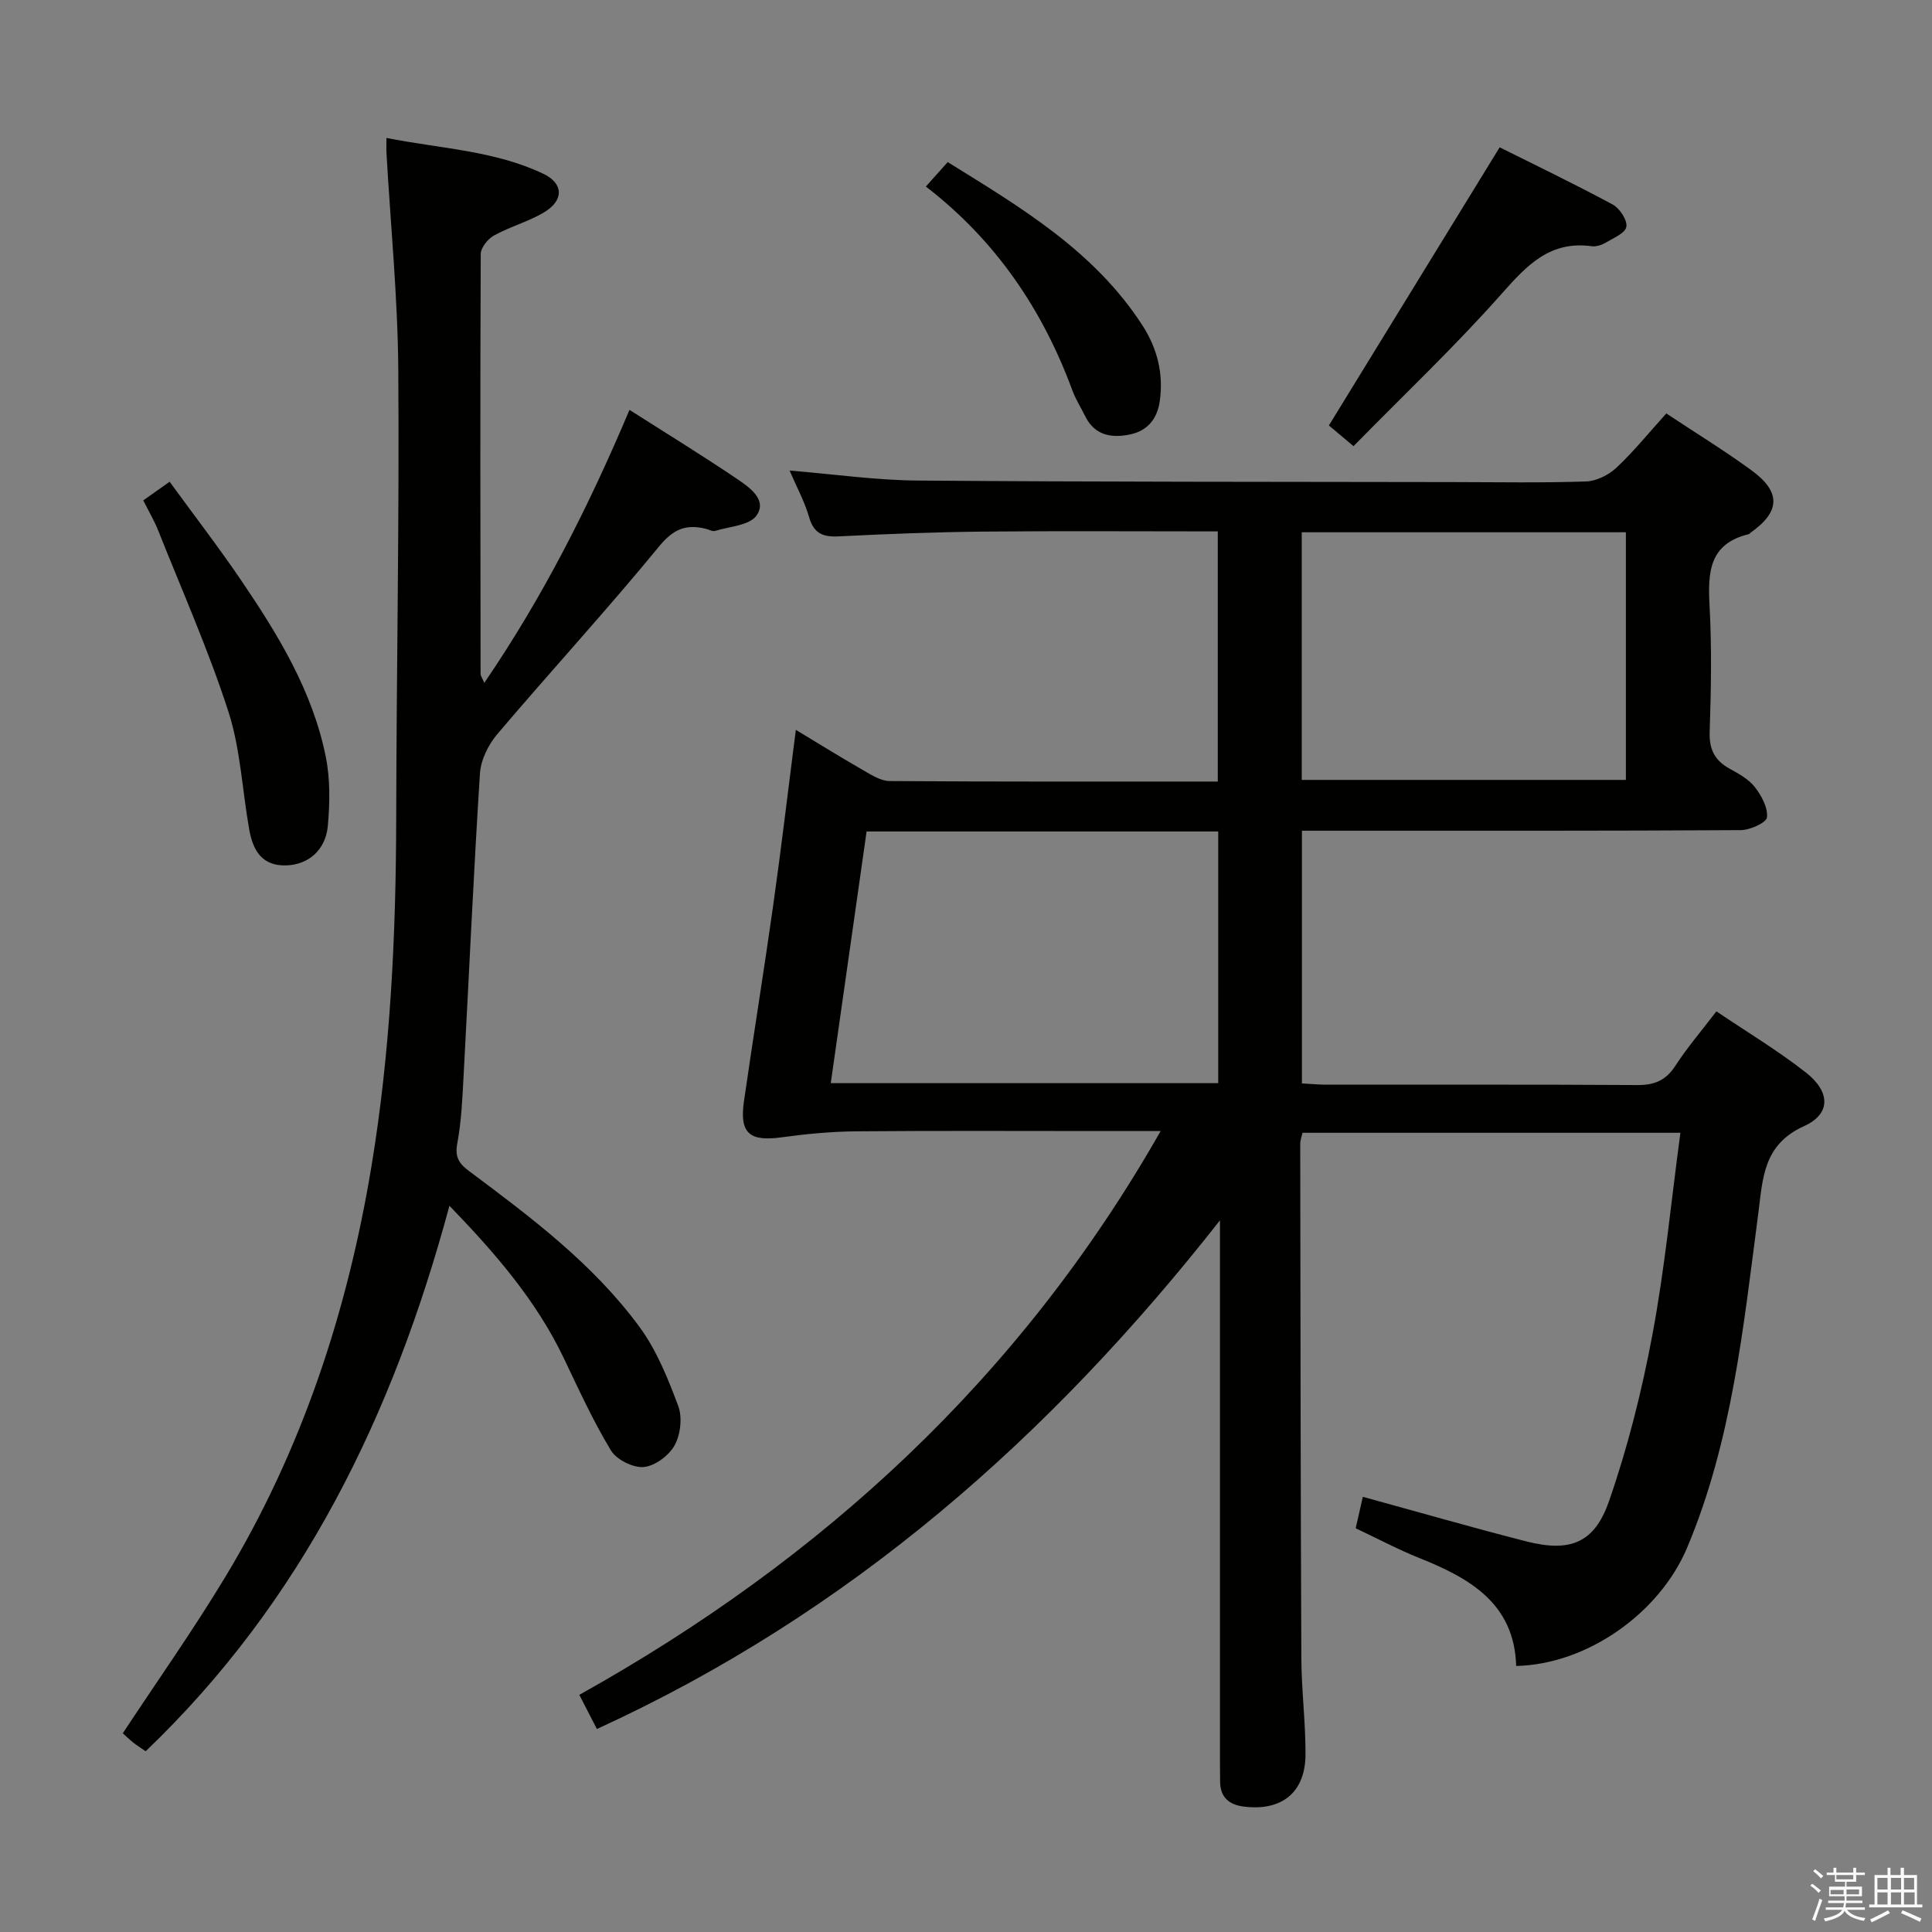 <svg enable-background="new 0 0 400 400" viewBox="0 0 400 400" xmlns="http://www.w3.org/2000/svg"><rect x="0" y="0" width="400" height="400" fill="#808080" stroke="none"/><path d="m374.8 390.4.4-.4c.7.5 1.3 1 1.8 1.4l-.5.5c-.5-.6-1.1-1.1-1.7-1.5zm1 7.3-.6-.3c.5-1.4 1.1-2.8 1.5-4.3.2.1.4.2.6.3-.5 1.3-1 2.8-1.5 4.3zm-.4-10.3.4-.4c.4.3 1 .8 1.7 1.4l-.5.5c-.4-.5-1-1-1.6-1.5zm2.5.3h1.7v-1h.6v1h3.5v-1h.6v1h1.8v.5h-1.8v1.4h-2v1h3.2v2h-3.2v.9h3.3v.5h-3.4c0 .3-.1.6-.1.9h4v.5h-3.7c.7.9 1.9 1.5 3.8 1.7-.1.2-.2.4-.3.6-2.1-.4-3.5-1.1-4-2.1-.4 1-1.8 1.7-4 2.2-.1-.2-.2-.4-.3-.6 2.1-.4 3.4-1 3.8-1.8h-3.4v-.5h3.6c.1-.3.1-.6.2-.9h-3.3v-.5h3.4c0-.3 0-.6 0-.9h-3.2v-2h3.3v-1h-2.1v-1.4h-1.7v-.5zm1.1 3.5v1h2.7c0-.3 0-.4 0-.4 0-.1 0-.2 0-.2 0-.1 0-.2 0-.3h-2.7zm1.2-3v.9h3.5v-.9zm4.7 3h-2.6v.6.4h2.6z" fill="#fafafb"/><path d="m393.6 386.7h.6v1.5h2.7v6.1h1.1v.6h-11v-.6h1.1v-6.1h2.7v-1.5h.6v1.5h2.1v-1.5zm-2.7 8.8.4.6c-1.2.6-2.5 1.3-3.8 1.9-.1-.2-.2-.4-.3-.6 1.2-.6 2.5-1.2 3.7-1.9zm-2.2-6.7v2.4h2.1v-2.4zm0 3v2.5h2.1v-2.5zm2.8-3v2.4h2.1v-2.4zm0 3v2.5h2.1v-2.5zm6 6.1c-1.4-.7-2.7-1.3-3.9-1.8l.3-.6c1.5.6 2.7 1.2 3.9 1.7zm-1.2-9.1h-2.1v2.4h2.1zm-2.1 3v2.5h2.2v-2.5z" fill="#fafafb"/><g fill="#010100"><path d="m240.3 234.17c-4.75 0-8.69 0-12.63 0-16.83 0-33.67-.09-50.5.06-5.12.05-10.27.54-15.36 1.24-6.61.91-8.73-.82-7.79-7.4 1.96-13.64 4.18-27.25 6.1-40.9 1.67-11.83 3.06-23.69 4.65-36.06 4.49 2.71 9.22 5.64 14.04 8.41 1.68.97 3.59 2.18 5.4 2.19 22.49.15 44.98.1 67.92.1 0-17.31 0-34.34 0-51.79-16.27 0-32.4-.11-48.53.04-9.98.1-19.96.49-29.93.99-3.28.17-5.19-.59-6.16-4-.9-3.15-2.52-6.1-4.04-9.63 9.16.75 17.79 2 26.44 2.07 36.99.3 73.99.25 110.99.32 9.17.02 18.34.18 27.49-.13 2.15-.07 4.68-1.35 6.29-2.86 3.61-3.39 6.75-7.28 10.31-11.22 6.07 4.03 12.01 7.67 17.62 11.76 6.19 4.51 5.99 8.59-.18 12.93-.14.1-.24.28-.39.31-8.25 1.98-8.47 7.99-8.09 14.91.47 8.64.31 17.33.02 25.99-.13 3.65 1.04 5.94 4.13 7.65 1.88 1.04 3.94 2.16 5.21 3.79 1.38 1.77 2.74 4.28 2.52 6.29-.12 1.1-3.51 2.63-5.43 2.64-28.33.17-56.66.12-85 .12-1.82 0-3.65 0-5.85 0v52.32c1.71.09 3.33.25 4.95.26 21.5.02 43-.06 64.5.08 3.54.02 5.9-.96 7.86-3.98 2.43-3.75 5.36-7.17 8.5-11.28 6.32 4.27 12.71 8.1 18.53 12.66 5.08 3.99 5.22 8.56-.36 11.09-8.6 3.89-8.55 10.95-9.52 18.28-3.07 23.37-5.42 46.92-14.69 68.97-5.74 13.66-20.78 24.21-35.41 24.53-.38-12.93-9.58-18.16-20.06-22.35-4.31-1.72-8.43-3.92-13.17-6.16.45-2 .94-4.16 1.48-6.51 11.54 3.16 22.65 6.37 33.86 9.23 8.96 2.28 14.05.43 17.09-8.28 3.91-11.21 6.82-22.87 9.01-34.55 2.56-13.65 3.87-27.53 5.79-41.77-26.5 0-52.23 0-78.24 0-.16.75-.47 1.53-.47 2.3.05 35.5.07 70.99.23 106.49.03 6.65.89 13.29.86 19.93-.03 7.86-4.92 11.76-12.73 10.79-3.07-.38-4.9-1.88-4.95-5.13-.02-1.5-.03-3-.03-4.5 0-35.5 0-71 0-106.5 0-1.75 0-3.5 0-5.25-35.24 44.88-76.63 81.35-129 105.31-1.12-2.17-2.15-4.18-3.64-7.07 50.25-28.03 91.29-65.63 120.36-116.73zm-60.88-62.02c-2.51 17.61-4.95 34.76-7.42 52.11h80.22c0-17.54 0-34.76 0-52.11-24.32 0-48.29 0-72.8 0zm90.09-61.95v51.27h67.11c0-17.26 0-34.16 0-51.27-22.42 0-44.54 0-67.11 0z"/><path d="m93.05 249.64c-11.65 43.26-30.37 81.81-62.89 112.94-1.04-.72-1.86-1.23-2.61-1.83-.78-.62-1.49-1.32-2.13-1.89 7.13-10.82 14.59-21.37 21.25-32.41 15.82-26.22 25.25-54.84 30.23-84.94 3.95-23.84 5.08-47.91 5.13-72.06.06-30.97.66-61.95.43-92.92-.11-14.93-1.59-29.85-2.44-44.78-.05-.8-.01-1.6-.01-3.19 11.19 2.22 22.35 2.59 32.5 7.43 4.2 2 4.25 5.51.14 7.97-3.25 1.94-7.05 2.96-10.38 4.8-1.27.7-2.74 2.53-2.74 3.85-.13 28.99-.07 57.98-.03 86.97 0 .29.24.59.77 1.8 12.25-17.94 21.69-36.71 30.06-56.52 7.62 4.86 15.11 9.45 22.38 14.37 2.5 1.7 6.18 4.27 3.93 7.49-1.44 2.07-5.6 2.28-8.59 3.2-.54.17-1.27-.28-1.92-.44-4.03-1-6.68.01-9.62 3.59-10.86 13.23-22.46 25.86-33.54 38.91-1.86 2.19-3.42 5.34-3.6 8.15-1.33 20.74-2.25 41.51-3.37 62.26-.26 4.81-.45 9.67-1.33 14.38-.54 2.88.44 4.19 2.5 5.73 12.82 9.57 25.68 19.22 35.24 32.24 3.55 4.83 5.89 10.68 8.01 16.35.88 2.36.48 5.9-.74 8.13-1.17 2.13-4.07 4.3-6.39 4.51-2.21.2-5.64-1.51-6.8-3.43-3.69-6.09-6.66-12.62-9.74-19.06-5.66-11.87-14.07-21.64-23.7-31.6z"/><path d="m280.23 92.37c-2.71-2.27-4.08-3.43-5.1-4.28 11.7-19.05 23.27-37.9 35.36-57.59 7.27 3.63 15.42 7.55 23.38 11.83 1.46.79 3.08 3.23 2.85 4.62-.22 1.32-2.7 2.35-4.31 3.3-.82.49-1.94.85-2.85.73-8.56-1.18-13.34 3.83-18.54 9.71-9.66 10.92-20.28 20.97-30.79 31.68z"/><path d="m29.66 103.6c1.76-1.24 3.23-2.29 5.46-3.86 5.01 6.88 10.13 13.52 14.83 20.44 7.66 11.28 14.77 22.93 17.5 36.51.93 4.63.85 9.59.42 14.33-.47 5.06-4.11 8-8.55 8.15-5.15.17-6.96-3.17-7.72-7.43-1.45-8.14-1.8-16.62-4.31-24.4-4.11-12.72-9.57-25.01-14.52-37.46-.84-2.12-2.02-4.1-3.11-6.28z"/><path d="m191.69 38.62c1.68-1.88 2.88-3.23 4.52-5.06 15.1 9.36 30.35 18.38 40.32 33.81 3.07 4.76 4.39 9.98 3.59 15.67-.52 3.7-2.56 6.16-6.16 6.91-3.81.79-7.33.23-9.3-3.81-.88-1.79-1.97-3.49-2.65-5.35-6.18-16.71-15.8-30.97-30.32-42.17z"/></g></svg>